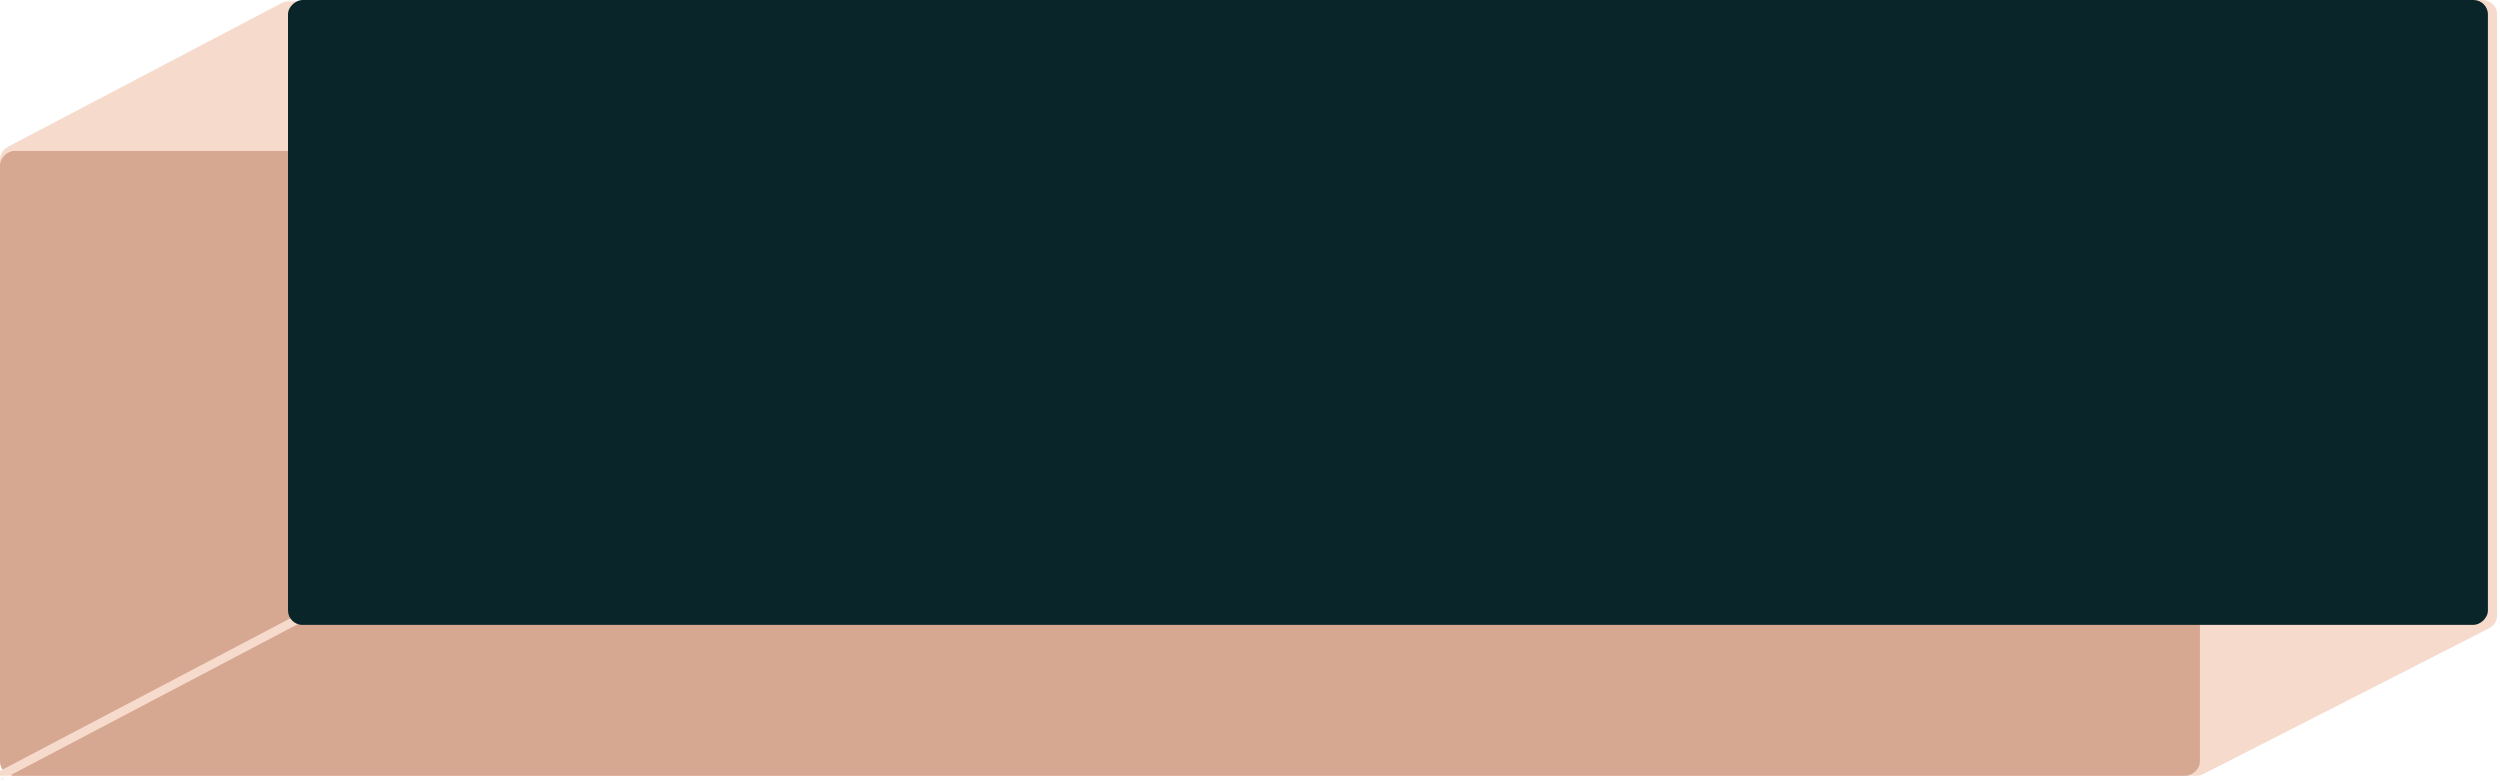 <svg width="867" height="271" viewBox="0 0 867 271" fill="none" xmlns="http://www.w3.org/2000/svg">
<path d="M2.678 50.936L97.731 1.031C98.447 0.655 99.244 0.459 100.052 0.458L860.999 0.003C863.761 0.001 866.002 2.24 866.002 5.003L866.002 213.416C866.002 215.295 864.948 217.016 863.273 217.87L764.002 268.502C763.299 268.861 762.52 269.048 761.73 269.048L5.002 269.048C2.24 269.048 0.002 266.81 0.002 264.048L0.002 55.363C0.002 53.504 1.032 51.799 2.678 50.936Z" fill="#F6DBCD"/>
<rect x="762.934" y="52.337" width="216.708" height="762.93" rx="5" transform="rotate(90 762.934 52.337)" fill="#D6A892"/>
<path fill-rule="evenodd" clip-rule="evenodd" d="M0 267.353L102.374 213.542L103.77 216.198L3.225 269.047L0.002 269.047L0 269.043L0 267.353ZM0.485 269.966L1.478 269.966L0.7 270.375L0.485 269.966Z" fill="#F6DBCD"/>
<rect x="862.809" width="216.708" height="762.93" rx="5" transform="rotate(90 862.809 0)" fill="#0A2529"/>
</svg>
